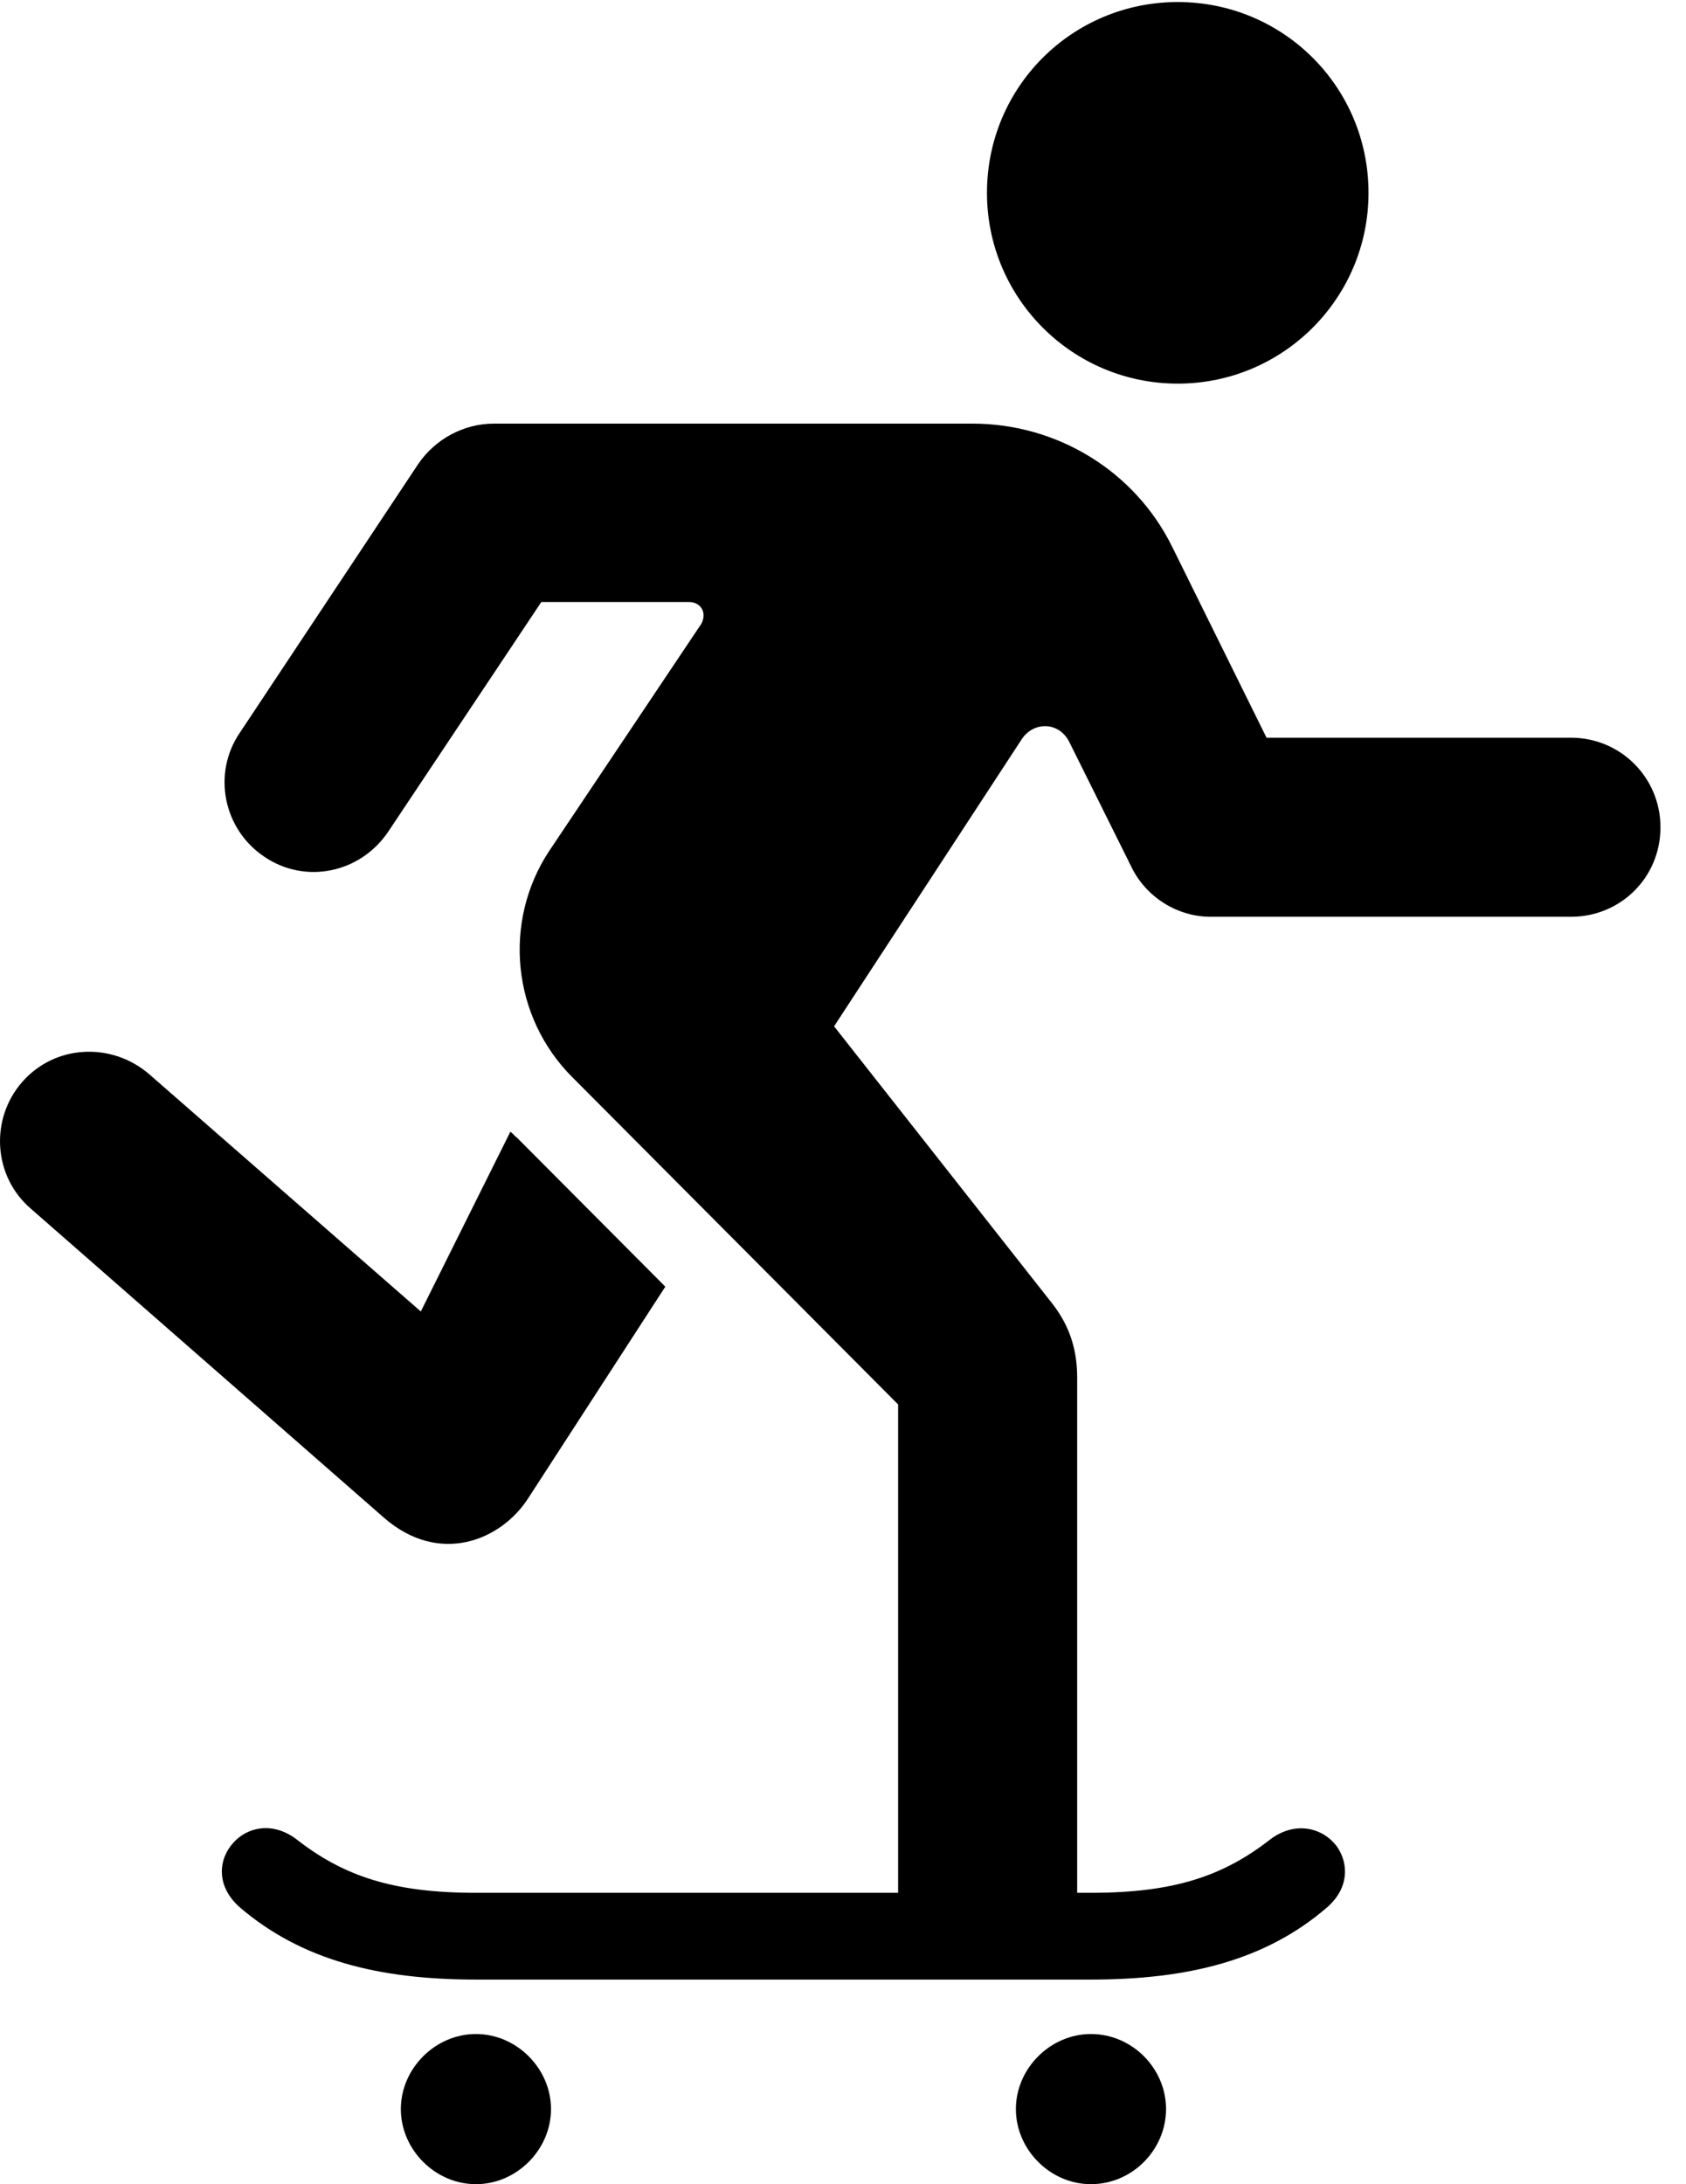 <svg version="1.1" xmlns="http://www.w3.org/2000/svg" xmlns:xlink="http://www.w3.org/1999/xlink" width="23.907" height="30.967" viewBox="0 0 23.907 30.967">
 <g>
  <rect height="30.967" opacity="0" width="23.907" x="0" y="0"/>
  <path d="M16.7 5.439C18.194 5.439 19.405 4.229 19.405 2.734C19.405 1.23 18.194 0.029 16.7 0.029C15.206 0.029 13.995 1.23 13.995 2.734C13.995 4.229 15.206 5.439 16.7 5.439ZM8.116 15.273L12.735 19.912L12.735 27.178L15.274 27.178L15.274 19.531C15.274 19.17 15.186 18.828 14.932 18.496L11.827 14.551L14.483 10.488C14.649 10.225 15.02 10.225 15.166 10.527L16.045 12.295C16.25 12.715 16.69 12.998 17.168 12.998L22.276 12.998C22.979 12.998 23.545 12.441 23.545 11.729C23.545 11.025 22.979 10.459 22.276 10.459L17.959 10.459L16.622 7.754C16.094 6.68 14.991 6.006 13.79 6.006L7.002 6.006C6.582 6.006 6.172 6.221 5.928 6.582L3.399 10.391C3.008 10.967 3.165 11.758 3.75 12.148C4.327 12.539 5.108 12.383 5.508 11.787L7.676 8.535L9.766 8.535C9.942 8.535 10.03 8.691 9.942 8.848L7.784 12.07C7.129 13.066 7.256 14.414 8.116 15.273ZM0.44 17.139L5.44 21.514C6.231 22.207 7.11 21.836 7.491 21.24L9.434 18.242L7.334 16.133C7.295 16.104 7.276 16.074 7.237 16.045L5.967 18.594L2.11 15.225C1.583 14.775 0.782 14.805 0.313 15.342C-0.146 15.869-0.097 16.68 0.44 17.139ZM6.749 28.066L15.469 28.066C16.846 28.066 17.95 27.793 18.819 27.041C19.131 26.768 19.122 26.426 18.965 26.191C18.78 25.928 18.389 25.801 18.018 26.074C17.344 26.602 16.641 26.836 15.469 26.836L6.749 26.836C5.577 26.836 4.874 26.602 4.2 26.074C3.858 25.82 3.506 25.908 3.311 26.123C3.096 26.357 3.057 26.738 3.399 27.041C4.278 27.793 5.372 28.066 6.749 28.066ZM6.749 30.967C7.325 30.967 7.813 30.479 7.813 29.902C7.813 29.326 7.325 28.838 6.749 28.838C6.172 28.838 5.684 29.326 5.684 29.902C5.684 30.479 6.172 30.967 6.749 30.967ZM15.469 30.967C16.055 30.967 16.534 30.479 16.534 29.902C16.534 29.326 16.055 28.838 15.469 28.838C14.893 28.838 14.405 29.326 14.405 29.902C14.405 30.479 14.893 30.967 15.469 30.967Z" fill="currentColor"/>
 </g>
</svg>
